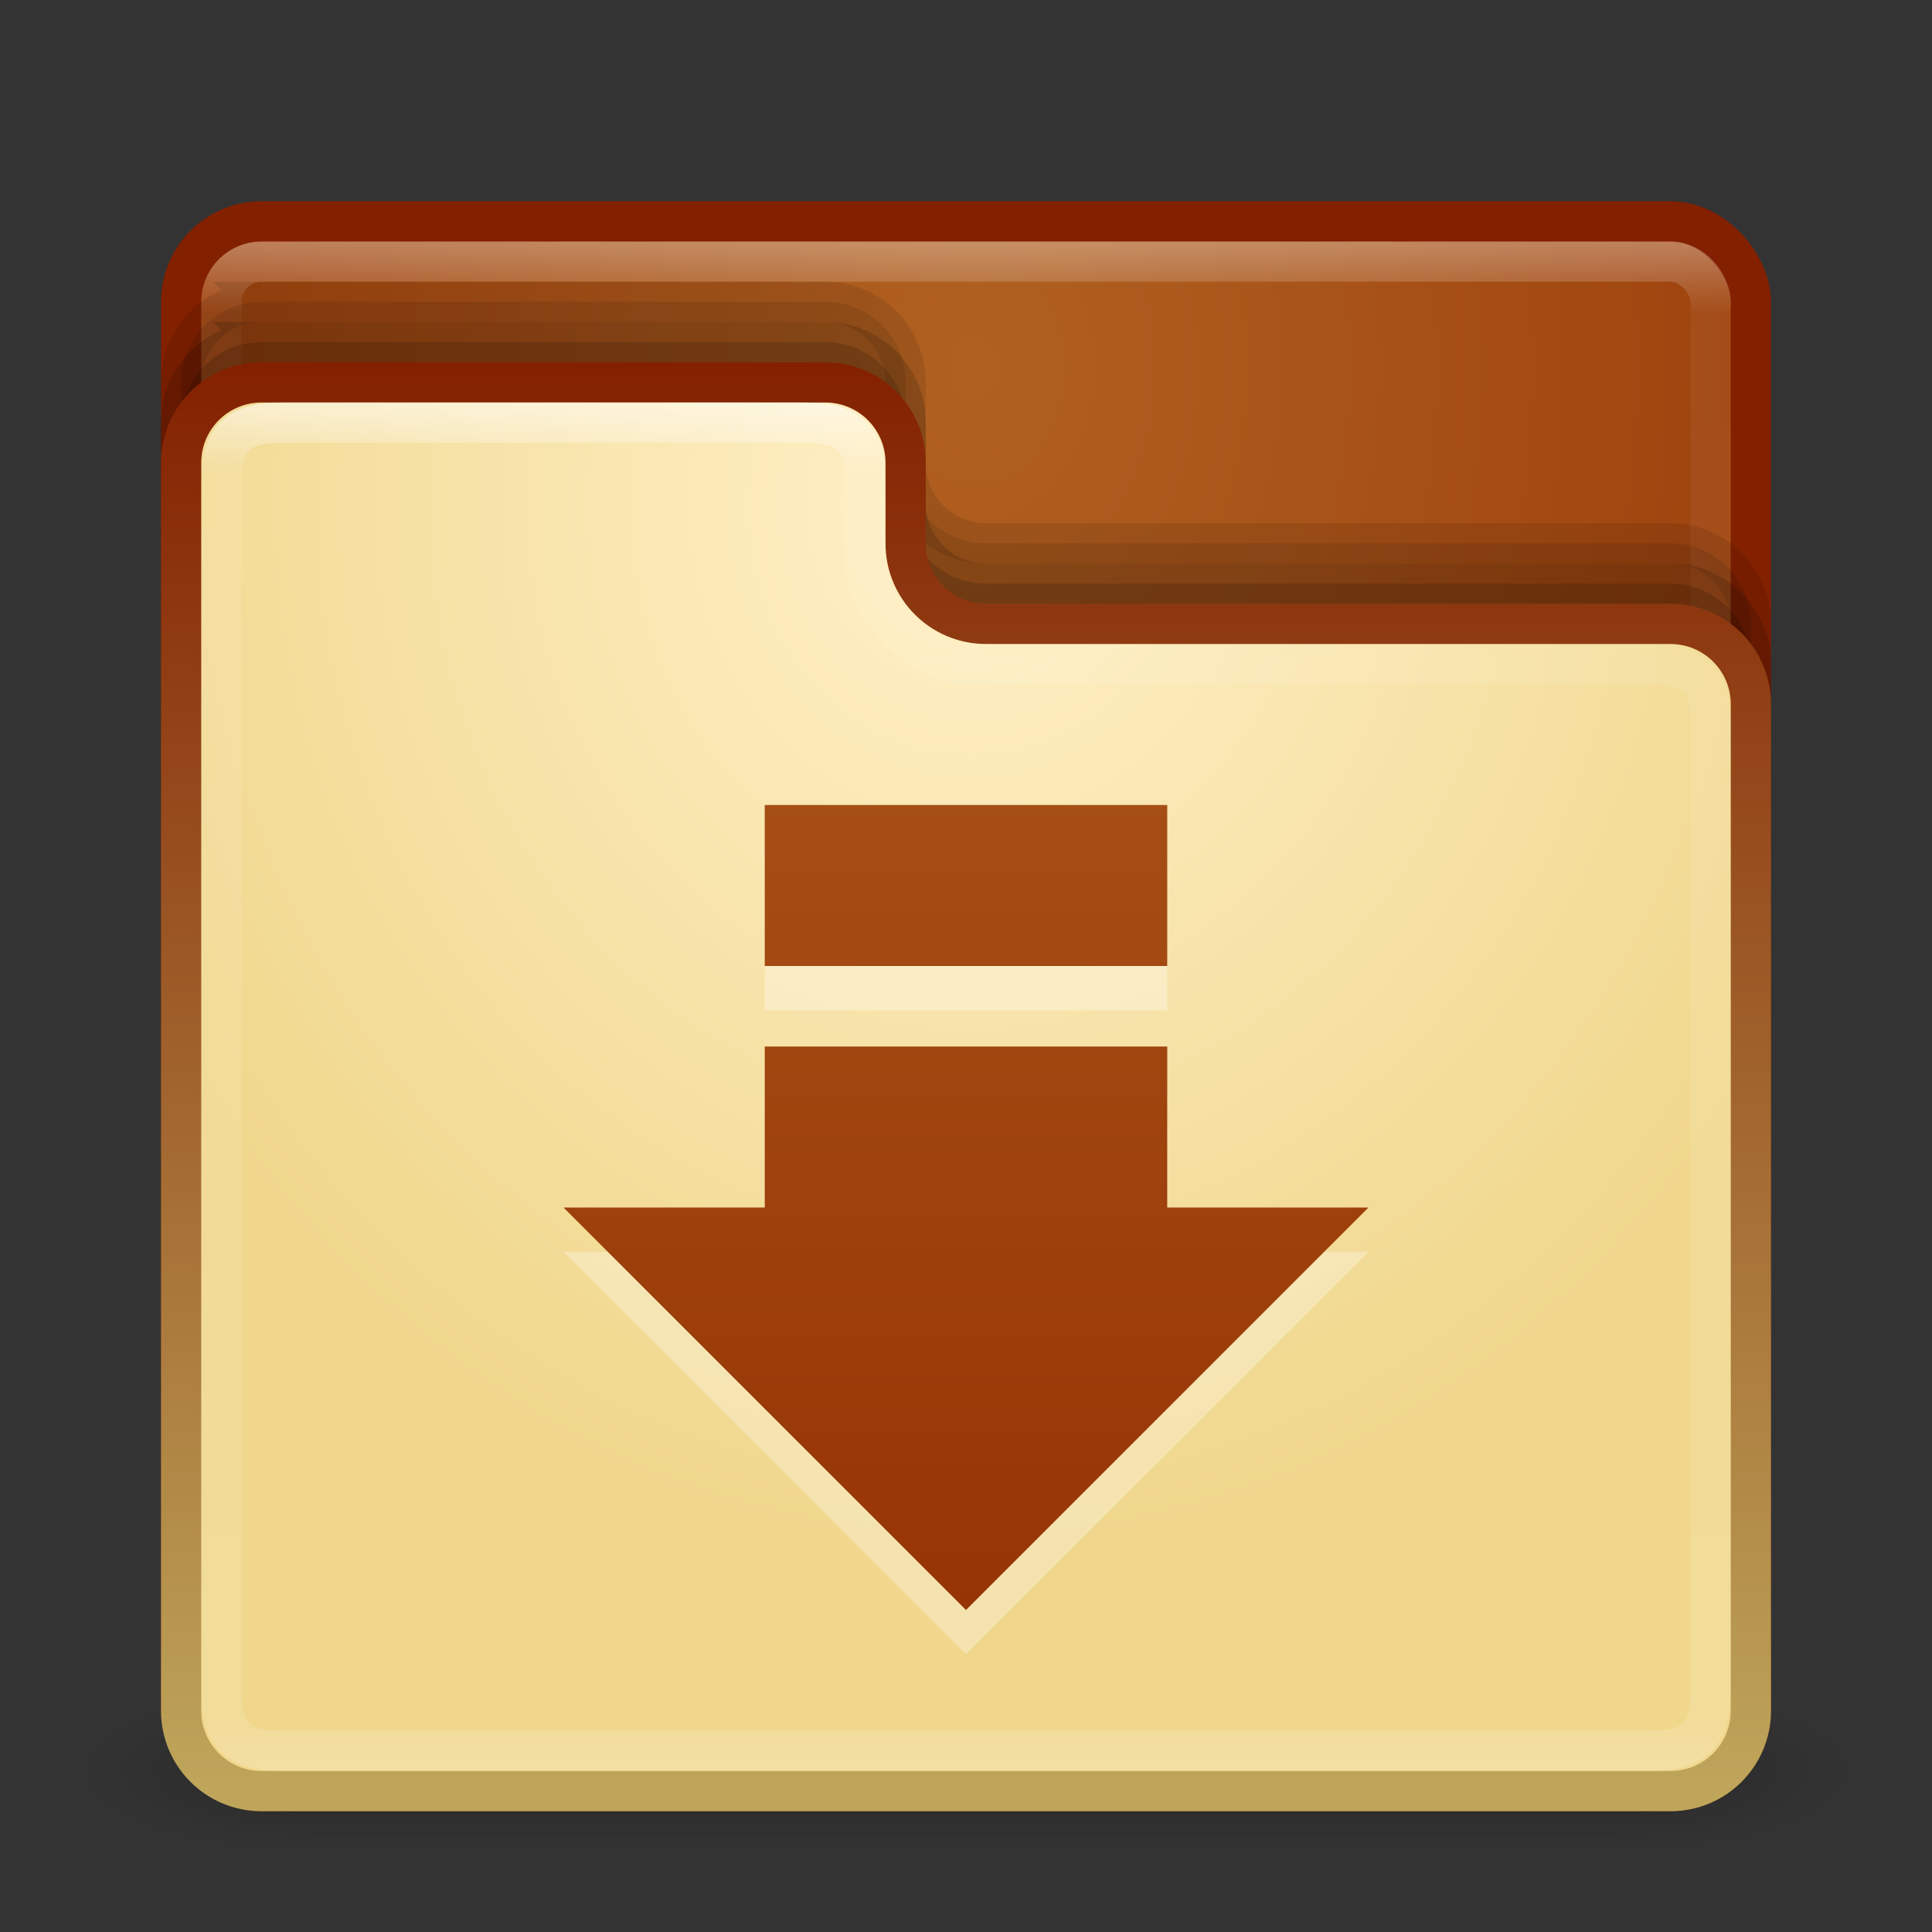 <?xml version="1.0" encoding="UTF-8" standalone="no"?>
<!-- Created with Inkscape (http://www.inkscape.org/) -->

<svg
   xmlns:dc="http://purl.org/dc/elements/1.1/"
   xmlns:cc="http://creativecommons.org/ns#"
   xmlns:rdf="http://www.w3.org/1999/02/22-rdf-syntax-ns#"
   xmlns:svg="http://www.w3.org/2000/svg"
   xmlns="http://www.w3.org/2000/svg"
   xmlns:xlink="http://www.w3.org/1999/xlink"
   xmlns:sodipodi="http://sodipodi.sourceforge.net/DTD/sodipodi-0.dtd"
   xmlns:inkscape="http://www.inkscape.org/namespaces/inkscape"
   width="48"
   height="48"
   id="svg3147"
   version="1.1"
   inkscape:version="0.48.3.1 r9886"
   sodipodi:docname="folder-templates.svg">
  <rect width="100%" height="100%" fill="#333333" stroke="none"/>
  <defs
     id="defs3149">
    <linearGradient
       id="linearGradient4601">
      <stop
         style="stop-color:#fff0c8;stop-opacity:1;"
         offset="0"
         id="stop4603" />
      <stop
         style="stop-color:#f0d78c;stop-opacity:1;"
         offset="1"
         id="stop4605" />
    </linearGradient>
    <linearGradient
       id="linearGradient4593">
      <stop
         style="stop-color:#bea55a;stop-opacity:1;"
         offset="0"
         id="stop4595" />
      <stop
         style="stop-color:#832000;stop-opacity:1;"
         offset="1"
         id="stop4597" />
    </linearGradient>
    <linearGradient
       id="linearGradient4556">
      <stop
         style="stop-color:#b06121;stop-opacity:1;"
         offset="0"
         id="stop4558" />
      <stop
         style="stop-color:#973404;stop-opacity:1;"
         offset="1"
         id="stop4560" />
    </linearGradient>
    <linearGradient
       id="linearGradient4536">
      <stop
         style="stop-color:#ffffff;stop-opacity:1;"
         offset="0"
         id="stop4538" />
      <stop
         id="stop4546"
         offset="0.044"
         style="stop-color:#ffffff;stop-opacity:0.157;" />
      <stop
         id="stop4544"
         offset="0.961"
         style="stop-color:#ffffff;stop-opacity:0.235;" />
      <stop
         style="stop-color:#ffffff;stop-opacity:0.392;"
         offset="1"
         id="stop4540" />
    </linearGradient>
    <radialGradient
       inkscape:collect="always"
       xlink:href="#linearGradient3688-166-749"
       id="radialGradient3132"
       gradientUnits="userSpaceOnUse"
       gradientTransform="matrix(2.004,0,0,1.4,27.988,-17.4)"
       cx="4.993"
       cy="43.5"
       fx="4.993"
       fy="43.5"
       r="2.5" />
    <linearGradient
       id="linearGradient3688-166-749">
      <stop
         id="stop2883"
         style="stop-color:#181818;stop-opacity:1"
         offset="0" />
      <stop
         id="stop2885"
         style="stop-color:#181818;stop-opacity:0"
         offset="1" />
    </linearGradient>
    <radialGradient
       inkscape:collect="always"
       xlink:href="#linearGradient3688-464-309"
       id="radialGradient3134"
       gradientUnits="userSpaceOnUse"
       gradientTransform="matrix(2.004,0,0,1.4,-20.012,-104.4)"
       cx="4.993"
       cy="43.5"
       fx="4.993"
       fy="43.5"
       r="2.5" />
    <linearGradient
       id="linearGradient3688-464-309">
      <stop
         id="stop2889"
         style="stop-color:#181818;stop-opacity:1"
         offset="0" />
      <stop
         id="stop2891"
         style="stop-color:#181818;stop-opacity:0"
         offset="1" />
    </linearGradient>
    <linearGradient
       inkscape:collect="always"
       xlink:href="#linearGradient3702-501-757"
       id="linearGradient3136"
       gradientUnits="userSpaceOnUse"
       x1="25.058"
       y1="47.028"
       x2="25.058"
       y2="39.999" />
    <linearGradient
       id="linearGradient3702-501-757">
      <stop
         id="stop2895"
         style="stop-color:#181818;stop-opacity:0"
         offset="0" />
      <stop
         id="stop2897"
         style="stop-color:#181818;stop-opacity:1"
         offset="0.5" />
      <stop
         id="stop2899"
         style="stop-color:#181818;stop-opacity:0"
         offset="1" />
    </linearGradient>
    <linearGradient
       inkscape:collect="always"
       xlink:href="#linearGradient4536"
       id="linearGradient4542"
       x1="23.523"
       y1="1010.479"
       x2="23.523"
       y2="1048.108"
       gradientUnits="userSpaceOnUse" />
    <radialGradient
       inkscape:collect="always"
       xlink:href="#linearGradient4556"
       id="radialGradient4562"
       cx="24.144"
       cy="1013.506"
       fx="24.144"
       fy="1013.506"
       r="20"
       gradientUnits="userSpaceOnUse"
       gradientTransform="matrix(-1.2431823e-7,1.881,-1.454,-9.6096638e-8,1497.855,968.089)" />
    <linearGradient
       inkscape:collect="always"
       xlink:href="#linearGradient4593"
       id="linearGradient4599"
       x1="12.577"
       y1="44.301"
       x2="12.577"
       y2="8.982"
       gradientUnits="userSpaceOnUse" />
    <radialGradient
       inkscape:collect="always"
       xlink:href="#linearGradient4601"
       id="radialGradient4607"
       cx="24.144"
       cy="10.984"
       fx="24.144"
       fy="10.984"
       r="20"
       gradientTransform="matrix(3.8220377e-8,1.298,-1.167,3.4343951e-8,36.959,-18.762)"
       gradientUnits="userSpaceOnUse" />
    <linearGradient
       inkscape:collect="always"
       xlink:href="#linearGradient4536"
       id="linearGradient4617"
       x1="22.633"
       y1="10.182"
       x2="22.633"
       y2="43.92"
       gradientUnits="userSpaceOnUse" />
    <linearGradient
       inkscape:collect="always"
       xlink:href="#linearGradient3990"
       id="linearGradient3957"
       x1="24.015"
       y1="18.155"
       x2="24.015"
       y2="41.598"
       gradientUnits="userSpaceOnUse"
       gradientTransform="matrix(0.9,0,0,0.9,2.65,2.403)" />
    <linearGradient
       id="linearGradient3990">
      <stop
         offset="0"
         style="stop-color:#aa5f00;stop-opacity:1;"
         id="stop3992" />
      <stop
         offset="1"
         style="stop-color:#641e00;stop-opacity:1;"
         id="stop3994" />
    </linearGradient>
    <linearGradient
       y2="41.598"
       x2="24.015"
       y1="3.205"
       x1="24.015"
       gradientTransform="matrix(0.9,0,0,0.9,2.65,1006.765)"
       gradientUnits="userSpaceOnUse"
       id="linearGradient3206"
       xlink:href="#linearGradient4556"
       inkscape:collect="always" />
  </defs>
  <sodipodi:namedview
     id="base"
     pagecolor="#ffffff"
     bordercolor="#666666"
     borderopacity="1.0"
     inkscape:pageopacity="0.0"
     inkscape:pageshadow="2"
     inkscape:zoom="4.9055533"
     inkscape:cx="14.54577"
     inkscape:cy="25.557672"
     inkscape:document-units="px"
     inkscape:current-layer="layer1"
     showgrid="false"
     inkscape:window-width="1280"
     inkscape:window-height="756"
     inkscape:window-x="0"
     inkscape:window-y="24"
     inkscape:window-maximized="1" />
  <g
     inkscape:label="Livello 1"
     inkscape:groupmode="layer"
     id="layer1"
     transform="translate(0,-1004.362)">
    <g
       style="display:inline"
       id="g2036"
       transform="matrix(1.1,0,0,0.444,-2.4,1029.473)">
      <g
         style="opacity:0.4"
         id="g3712"
         transform="matrix(1.053,0,0,1.286,-1.263,-13.429)">
        <rect
           style="fill:url(#radialGradient3132);fill-opacity:1;stroke:none"
           id="rect2801"
           y="40"
           x="38"
           height="7"
           width="5" />
        <rect
           style="fill:url(#radialGradient3134);fill-opacity:1;stroke:none"
           id="rect3696"
           transform="scale(-1,-1)"
           y="-47"
           x="-10"
           height="7"
           width="5" />
        <rect
           style="fill:url(#linearGradient3136);fill-opacity:1;stroke:none"
           id="rect3700"
           y="40"
           x="10"
           height="7"
           width="28" />
      </g>
    </g>
    <rect
       style="fill:url(#radialGradient4562);fill-opacity:1;stroke:#832000;stroke-opacity:1"
       id="rect3163"
       width="39"
       height="39"
       x="4.5"
       y="1009.862"
       rx="2"
       ry="2" />
    <rect
       style="fill:none;fill-opacity:1;stroke:url(#linearGradient4542);stroke-opacity:1;opacity:0.3"
       id="rect4534"
       width="37"
       height="37"
       x="5.5"
       y="1010.862"
       rx="1"
       ry="1" />
    <path
       inkscape:connector-curvature="0"
       style="opacity:0.1;fill:#000000;fill-opacity:1;stroke:#000000;stroke-width:1;stroke-opacity:1"
       d="m 6.5,1011.862 c -1.108,0 -2,0.892 -2,2 l 0,6 0,25 c 0,1.108 0.892,2 2,2 l 35,0 c 1.108,0 2,-0.892 2,-2 l 0,-25 c 0,-1.108 -0.892,-2 -2,-2 l -3,0 -6,0 -8,0 c -1.108,0 -2,-0.892 -2,-2 l 0,-2 c 0,-1.108 -0.892,-2 -2,-2 l -14,0 z"
       id="path4625" />
    <path
       id="path4619"
       d="m 6.5,1012.862 c -1.108,0 -2,0.892 -2,2 l 0,6 0,25 c 0,1.108 0.892,2 2,2 l 35,0 c 1.108,0 2,-0.892 2,-2 l 0,-25 c 0,-1.108 -0.892,-2 -2,-2 l -3,0 -6,0 -8,0 c -1.108,0 -2,-0.892 -2,-2 l 0,-2 c 0,-1.108 -0.892,-2 -2,-2 l -14,0 z"
       style="fill:#000000;fill-opacity:1;stroke:#000000;stroke-width:1;stroke-opacity:1;opacity:0.15"
       inkscape:connector-curvature="0" />
    <path
       style="fill:url(#radialGradient4607);fill-opacity:1;stroke:url(#linearGradient4599);stroke-opacity:1"
       d="M 6.5 9.5 C 5.392 9.5 4.5 10.392 4.5 11.5 L 4.5 17.5 L 4.5 42.5 C 4.5 43.608 5.392 44.5 6.5 44.5 L 41.5 44.5 C 42.608 44.5 43.5 43.608 43.5 42.5 L 43.5 17.5 C 43.5 16.392 42.608 15.5 41.5 15.5 L 38.5 15.5 L 32.5 15.5 L 24.5 15.5 C 23.392 15.5 22.5 14.608 22.5 13.5 L 22.5 11.5 C 22.5 10.392 21.608 9.5 20.5 9.5 L 6.5 9.5 z "
       transform="translate(0,1004.362)"
       id="rect4583" />
    <path
       id="path4609"
       transform="translate(0,1004.362)"
       d="m 7,10.5 c -1.108,0 -1.5,0.392 -1.5,1.5 l 0,6.5 0,23.5 c 0,1.108 0.392,1.5 1.5,1.5 l 34,0 c 1.108,0 1.5,-0.392 1.5,-1.5 l 0,-24 c 0,-1.108 -0.392,-1.5 -1.5,-1.5 l -3.5,0 -5,0 -8.5,0 c -1.108,0 -2.5,-1.392 -2.5,-2.5 l 0,-2 c 0,-1.108 -0.392,-1.5 -1.5,-1.5 z"
       style="fill:none;fill-opacity:1;stroke:url(#linearGradient4617);stroke-opacity:1;opacity:0.5"
       inkscape:connector-curvature="0"
       sodipodi:nodetypes="sscssssssccsssss" />
    <path
       sodipodi:nodetypes="ccccccccccccc"
       inkscape:connector-curvature="0"
       id="path3949"
       d="m 19,1025.462 0,4 10,0 0,-4 z m 0,6 0,4 -5,10e-5 10,10 10,-10 -5,-10e-5 0,-4 z"
       style="fill:#ffffff;fill-opacity:1;fill-rule:nonzero;stroke:none;opacity:0.3" />
    <path
       style="fill:url(#linearGradient3206);fill-opacity:1;fill-rule:nonzero;stroke:none"
       d="m 19,1024.362 0,4 10,0 0,-4 z m 0,6 0,4 -5,10e-5 10,10 10,-10 -5,-10e-5 0,-4 z"
       id="path3999"
       inkscape:connector-curvature="0"
       sodipodi:nodetypes="ccccccccccccc" />
  </g>
</svg>
